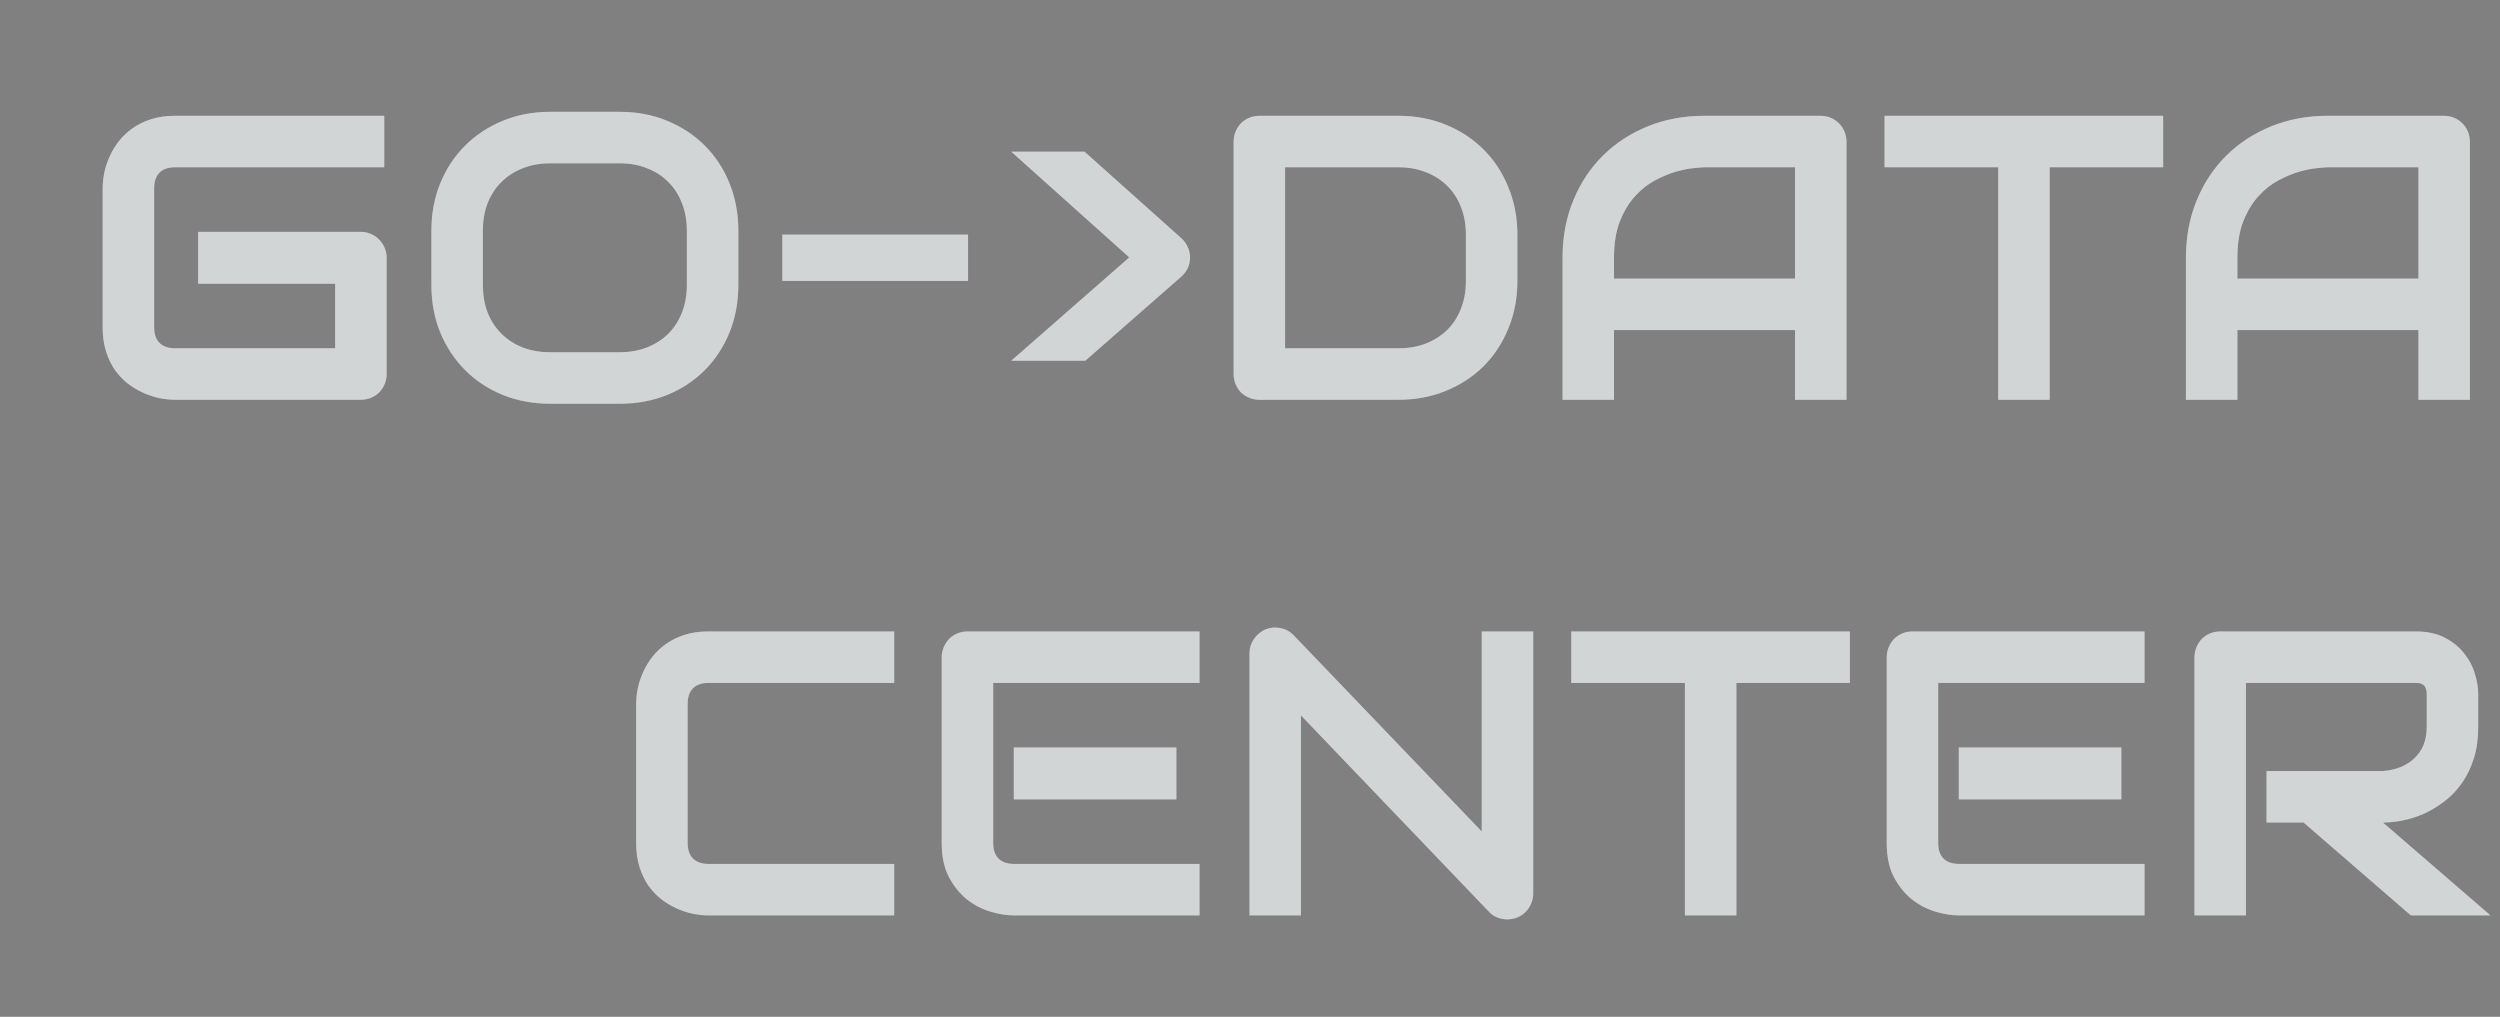 <svg width="863" height="351" viewBox="0 0 863 351" fill="none" xmlns="http://www.w3.org/2000/svg">
<rect x="0" y="0" width="863" height="351" fill="#808080" stroke="none"/>
<path d="M133.469 129.045C133.469 130.321 133.241 131.506 132.785 132.6C132.329 133.693 131.691 134.65 130.871 135.471C130.096 136.245 129.162 136.861 128.068 137.316C126.975 137.772 125.79 138 124.514 138H60.393C58.752 138 56.975 137.818 55.06 137.453C53.192 137.043 51.324 136.428 49.455 135.607C47.632 134.787 45.878 133.739 44.191 132.463C42.505 131.141 41.001 129.569 39.68 127.746C38.404 125.878 37.378 123.736 36.603 121.32C35.829 118.859 35.441 116.102 35.441 113.049V64.924C35.441 63.283 35.624 61.529 35.988 59.66C36.398 57.746 37.014 55.878 37.834 54.055C38.654 52.186 39.725 50.409 41.047 48.723C42.368 47.036 43.941 45.555 45.764 44.279C47.632 42.958 49.774 41.91 52.19 41.135C54.605 40.36 57.339 39.973 60.393 39.973H132.648V57.746H60.393C58.068 57.746 56.291 58.361 55.06 59.592C53.83 60.822 53.215 62.645 53.215 65.061V113.049C53.215 115.327 53.83 117.105 55.06 118.381C56.337 119.611 58.114 120.227 60.393 120.227H115.695V97.941H68.391V80.031H124.514C125.79 80.031 126.975 80.282 128.068 80.783C129.162 81.239 130.096 81.877 130.871 82.697C131.691 83.518 132.329 84.475 132.785 85.568C133.241 86.617 133.469 87.756 133.469 88.986V129.045ZM254.875 98.352C254.875 104.322 253.85 109.813 251.799 114.826C249.748 119.839 246.9 124.169 243.254 127.814C239.608 131.46 235.279 134.309 230.266 136.359C225.298 138.365 219.875 139.367 213.996 139.367H189.934C184.055 139.367 178.609 138.365 173.596 136.359C168.583 134.309 164.253 131.46 160.607 127.814C156.962 124.169 154.09 119.839 151.994 114.826C149.943 109.813 148.918 104.322 148.918 98.352V79.621C148.918 73.697 149.943 68.228 151.994 63.215C154.09 58.156 156.962 53.827 160.607 50.227C164.253 46.581 168.583 43.732 173.596 41.682C178.609 39.631 184.055 38.605 189.934 38.605H213.996C219.875 38.605 225.298 39.631 230.266 41.682C235.279 43.732 239.608 46.581 243.254 50.227C246.9 53.827 249.748 58.156 251.799 63.215C253.85 68.228 254.875 73.697 254.875 79.621V98.352ZM237.102 79.621C237.102 76.112 236.532 72.945 235.393 70.119C234.299 67.248 232.727 64.81 230.676 62.805C228.671 60.754 226.232 59.182 223.361 58.088C220.536 56.949 217.414 56.379 213.996 56.379H189.934C186.47 56.379 183.303 56.949 180.432 58.088C177.606 59.182 175.168 60.754 173.117 62.805C171.066 64.81 169.471 67.248 168.332 70.119C167.238 72.945 166.691 76.112 166.691 79.621V98.352C166.691 101.861 167.238 105.051 168.332 107.922C169.471 110.747 171.066 113.186 173.117 115.236C175.168 117.242 177.606 118.814 180.432 119.953C183.303 121.047 186.47 121.594 189.934 121.594H213.859C217.323 121.594 220.467 121.047 223.293 119.953C226.164 118.814 228.625 117.242 230.676 115.236C232.727 113.186 234.299 110.747 235.393 107.922C236.532 105.051 237.102 101.861 237.102 98.352V79.621ZM334.172 96.984H270.051V80.988H334.172V96.984ZM374.367 52.346L407.863 82.287C408.775 83.107 409.481 84.087 409.982 85.227C410.529 86.366 410.803 87.574 410.803 88.85C410.803 90.171 410.529 91.424 409.982 92.609C409.436 93.749 408.684 94.728 407.727 95.549L374.641 124.533H349.074L389.816 88.85L349.074 52.346H374.367ZM523.801 96.984C523.801 102.954 522.753 108.446 520.656 113.459C518.605 118.472 515.757 122.801 512.111 126.447C508.465 130.048 504.136 132.873 499.123 134.924C494.11 136.975 488.664 138 482.785 138H434.797C433.521 138 432.336 137.772 431.242 137.316C430.148 136.861 429.191 136.245 428.371 135.471C427.596 134.65 426.981 133.693 426.525 132.6C426.07 131.506 425.842 130.321 425.842 129.045V48.928C425.842 47.697 426.07 46.535 426.525 45.441C426.981 44.348 427.596 43.391 428.371 42.57C429.191 41.75 430.148 41.112 431.242 40.656C432.336 40.2 433.521 39.973 434.797 39.973H482.785C488.664 39.973 494.11 40.998 499.123 43.049C504.136 45.1 508.465 47.948 512.111 51.594C515.757 55.194 518.605 59.523 520.656 64.582C522.753 69.595 523.801 75.064 523.801 80.988V96.984ZM506.027 80.988C506.027 77.525 505.458 74.357 504.318 71.486C503.225 68.615 501.652 66.177 499.602 64.172C497.551 62.121 495.09 60.549 492.219 59.455C489.393 58.316 486.249 57.746 482.785 57.746H443.615V120.227H482.785C486.249 120.227 489.393 119.68 492.219 118.586C495.09 117.447 497.551 115.874 499.602 113.869C501.652 111.818 503.225 109.38 504.318 106.555C505.458 103.684 506.027 100.493 506.027 96.984V80.988ZM637.414 138H619.641V113.938H557.16V138H539.387V88.986C539.387 81.831 540.617 75.246 543.078 69.231C545.539 63.215 548.957 58.042 553.332 53.713C557.707 49.383 562.88 46.011 568.85 43.596C574.82 41.18 581.337 39.973 588.4 39.973H628.459C629.689 39.973 630.852 40.2 631.945 40.656C633.039 41.112 633.996 41.75 634.816 42.57C635.637 43.391 636.275 44.348 636.73 45.441C637.186 46.535 637.414 47.697 637.414 48.928V138ZM557.16 96.164H619.641V57.746H588.4C587.854 57.746 586.691 57.837 584.914 58.02C583.182 58.156 581.154 58.544 578.83 59.182C576.551 59.82 574.136 60.8 571.584 62.121C569.032 63.443 566.685 65.266 564.543 67.59C562.401 69.914 560.624 72.831 559.211 76.34C557.844 79.803 557.16 84.019 557.16 88.986V96.164ZM746.721 57.746H707.551V138H689.777V57.746H650.539V39.973H746.721V57.746ZM852.609 138H834.836V113.938H772.355V138H754.582V88.986C754.582 81.831 755.812 75.246 758.273 69.231C760.734 63.215 764.152 58.042 768.527 53.713C772.902 49.383 778.075 46.011 784.045 43.596C790.015 41.18 796.532 39.973 803.596 39.973H843.654C844.885 39.973 846.047 40.2 847.141 40.656C848.234 41.112 849.191 41.75 850.012 42.57C850.832 43.391 851.47 44.348 851.926 45.441C852.382 46.535 852.609 47.697 852.609 48.928V138ZM772.355 96.164H834.836V57.746H803.596C803.049 57.746 801.887 57.837 800.109 58.02C798.378 58.156 796.35 58.544 794.025 59.182C791.747 59.82 789.331 60.8 786.779 62.121C784.227 63.443 781.88 65.266 779.738 67.59C777.596 69.914 775.819 72.831 774.406 76.34C773.039 79.803 772.355 84.019 772.355 88.986V96.164ZM308.674 316H244.553C242.912 316 241.135 315.818 239.221 315.453C237.352 315.043 235.484 314.428 233.615 313.607C231.792 312.787 230.038 311.739 228.352 310.463C226.665 309.141 225.161 307.569 223.84 305.746C222.564 303.878 221.538 301.736 220.764 299.32C219.989 296.859 219.602 294.102 219.602 291.049V242.924C219.602 241.283 219.784 239.529 220.148 237.66C220.559 235.746 221.174 233.878 221.994 232.055C222.814 230.186 223.885 228.409 225.207 226.723C226.529 225.036 228.101 223.555 229.924 222.279C231.792 220.958 233.934 219.91 236.35 219.135C238.765 218.36 241.499 217.973 244.553 217.973H308.674V235.746H244.553C242.229 235.746 240.451 236.361 239.221 237.592C237.99 238.822 237.375 240.645 237.375 243.061V291.049C237.375 293.327 237.99 295.105 239.221 296.381C240.497 297.611 242.274 298.227 244.553 298.227H308.674V316ZM406.086 275.941H349.963V258.031H406.086V275.941ZM414.084 316H349.963C347.502 316 344.813 315.567 341.896 314.701C338.98 313.835 336.268 312.423 333.762 310.463C331.301 308.458 329.227 305.883 327.541 302.738C325.9 299.548 325.08 295.652 325.08 291.049V226.928C325.08 225.697 325.308 224.535 325.764 223.441C326.219 222.348 326.835 221.391 327.609 220.57C328.43 219.75 329.387 219.112 330.48 218.656C331.574 218.201 332.759 217.973 334.035 217.973H414.084V235.746H342.854V291.049C342.854 293.373 343.469 295.15 344.699 296.381C345.93 297.611 347.73 298.227 350.1 298.227H414.084V316ZM529.27 308.412C529.27 309.688 529.019 310.873 528.518 311.967C528.062 313.061 527.424 314.018 526.604 314.838C525.829 315.613 524.895 316.228 523.801 316.684C522.707 317.139 521.545 317.367 520.314 317.367C519.221 317.367 518.104 317.162 516.965 316.752C515.871 316.342 514.891 315.681 514.025 314.77L449.084 246.957V316H431.311V225.561C431.311 223.738 431.812 222.097 432.814 220.639C433.863 219.135 435.184 218.018 436.779 217.289C438.465 216.605 440.197 216.446 441.975 216.811C443.752 217.13 445.279 217.95 446.555 219.271L511.496 287.016V217.973H529.27V308.412ZM638.576 235.746H599.406V316H581.633V235.746H542.395V217.973H638.576V235.746ZM732.297 275.941H676.174V258.031H732.297V275.941ZM740.295 316H676.174C673.713 316 671.024 315.567 668.107 314.701C665.191 313.835 662.479 312.423 659.973 310.463C657.512 308.458 655.438 305.883 653.752 302.738C652.111 299.548 651.291 295.652 651.291 291.049V226.928C651.291 225.697 651.519 224.535 651.975 223.441C652.43 222.348 653.046 221.391 653.82 220.57C654.641 219.75 655.598 219.112 656.691 218.656C657.785 218.201 658.97 217.973 660.246 217.973H740.295V235.746H669.064V291.049C669.064 293.373 669.68 295.15 670.91 296.381C672.141 297.611 673.941 298.227 676.311 298.227H740.295V316ZM855.48 250.922C855.48 254.978 854.979 258.601 853.977 261.791C852.974 264.981 851.607 267.807 849.875 270.268C848.189 272.683 846.229 274.757 843.996 276.488C841.763 278.22 839.416 279.656 836.955 280.795C834.54 281.889 832.079 282.686 829.572 283.188C827.111 283.689 824.787 283.939 822.6 283.939L859.719 316H832.238L795.188 283.939H782.404V266.166H822.6C824.833 265.984 826.861 265.528 828.684 264.799C830.552 264.024 832.147 262.999 833.469 261.723C834.836 260.447 835.884 258.92 836.613 257.143C837.342 255.32 837.707 253.246 837.707 250.922V239.711C837.707 238.708 837.57 237.956 837.297 237.455C837.069 236.908 836.75 236.521 836.34 236.293C835.975 236.02 835.565 235.86 835.109 235.814C834.699 235.769 834.312 235.746 833.947 235.746H775.295V316H757.521V226.928C757.521 225.697 757.749 224.535 758.205 223.441C758.661 222.348 759.276 221.391 760.051 220.57C760.871 219.75 761.828 219.112 762.922 218.656C764.016 218.201 765.201 217.973 766.477 217.973H833.947C837.912 217.973 841.262 218.702 843.996 220.16C846.73 221.573 848.941 223.373 850.627 225.561C852.359 227.702 853.589 230.027 854.318 232.533C855.093 235.04 855.48 237.387 855.48 239.574V250.922Z" fill="white"/>
<path d="M133.469 129.045C133.469 130.321 133.241 131.506 132.785 132.6C132.329 133.693 131.691 134.65 130.871 135.471C130.096 136.245 129.162 136.861 128.068 137.316C126.975 137.772 125.79 138 124.514 138H60.393C58.752 138 56.975 137.818 55.06 137.453C53.192 137.043 51.324 136.428 49.455 135.607C47.632 134.787 45.878 133.739 44.191 132.463C42.505 131.141 41.001 129.569 39.68 127.746C38.404 125.878 37.378 123.736 36.603 121.32C35.829 118.859 35.441 116.102 35.441 113.049V64.924C35.441 63.283 35.624 61.529 35.988 59.66C36.398 57.746 37.014 55.878 37.834 54.055C38.654 52.186 39.725 50.409 41.047 48.723C42.368 47.036 43.941 45.555 45.764 44.279C47.632 42.958 49.774 41.91 52.19 41.135C54.605 40.36 57.339 39.973 60.393 39.973H132.648V57.746H60.393C58.068 57.746 56.291 58.361 55.06 59.592C53.83 60.822 53.215 62.645 53.215 65.061V113.049C53.215 115.327 53.83 117.105 55.06 118.381C56.337 119.611 58.114 120.227 60.393 120.227H115.695V97.941H68.391V80.031H124.514C125.79 80.031 126.975 80.282 128.068 80.783C129.162 81.239 130.096 81.877 130.871 82.697C131.691 83.518 132.329 84.475 132.785 85.568C133.241 86.617 133.469 87.756 133.469 88.986V129.045ZM254.875 98.352C254.875 104.322 253.85 109.813 251.799 114.826C249.748 119.839 246.9 124.169 243.254 127.814C239.608 131.46 235.279 134.309 230.266 136.359C225.298 138.365 219.875 139.367 213.996 139.367H189.934C184.055 139.367 178.609 138.365 173.596 136.359C168.583 134.309 164.253 131.46 160.607 127.814C156.962 124.169 154.09 119.839 151.994 114.826C149.943 109.813 148.918 104.322 148.918 98.352V79.621C148.918 73.697 149.943 68.228 151.994 63.215C154.09 58.156 156.962 53.827 160.607 50.227C164.253 46.581 168.583 43.732 173.596 41.682C178.609 39.631 184.055 38.605 189.934 38.605H213.996C219.875 38.605 225.298 39.631 230.266 41.682C235.279 43.732 239.608 46.581 243.254 50.227C246.9 53.827 249.748 58.156 251.799 63.215C253.85 68.228 254.875 73.697 254.875 79.621V98.352ZM237.102 79.621C237.102 76.112 236.532 72.945 235.393 70.119C234.299 67.248 232.727 64.81 230.676 62.805C228.671 60.754 226.232 59.182 223.361 58.088C220.536 56.949 217.414 56.379 213.996 56.379H189.934C186.47 56.379 183.303 56.949 180.432 58.088C177.606 59.182 175.168 60.754 173.117 62.805C171.066 64.81 169.471 67.248 168.332 70.119C167.238 72.945 166.691 76.112 166.691 79.621V98.352C166.691 101.861 167.238 105.051 168.332 107.922C169.471 110.747 171.066 113.186 173.117 115.236C175.168 117.242 177.606 118.814 180.432 119.953C183.303 121.047 186.47 121.594 189.934 121.594H213.859C217.323 121.594 220.467 121.047 223.293 119.953C226.164 118.814 228.625 117.242 230.676 115.236C232.727 113.186 234.299 110.747 235.393 107.922C236.532 105.051 237.102 101.861 237.102 98.352V79.621ZM334.172 96.984H270.051V80.988H334.172V96.984ZM374.367 52.346L407.863 82.287C408.775 83.107 409.481 84.087 409.982 85.227C410.529 86.366 410.803 87.574 410.803 88.85C410.803 90.171 410.529 91.424 409.982 92.609C409.436 93.749 408.684 94.728 407.727 95.549L374.641 124.533H349.074L389.816 88.85L349.074 52.346H374.367ZM523.801 96.984C523.801 102.954 522.753 108.446 520.656 113.459C518.605 118.472 515.757 122.801 512.111 126.447C508.465 130.048 504.136 132.873 499.123 134.924C494.11 136.975 488.664 138 482.785 138H434.797C433.521 138 432.336 137.772 431.242 137.316C430.148 136.861 429.191 136.245 428.371 135.471C427.596 134.65 426.981 133.693 426.525 132.6C426.07 131.506 425.842 130.321 425.842 129.045V48.928C425.842 47.697 426.07 46.535 426.525 45.441C426.981 44.348 427.596 43.391 428.371 42.57C429.191 41.75 430.148 41.112 431.242 40.656C432.336 40.2 433.521 39.973 434.797 39.973H482.785C488.664 39.973 494.11 40.998 499.123 43.049C504.136 45.1 508.465 47.948 512.111 51.594C515.757 55.194 518.605 59.523 520.656 64.582C522.753 69.595 523.801 75.064 523.801 80.988V96.984ZM506.027 80.988C506.027 77.525 505.458 74.357 504.318 71.486C503.225 68.615 501.652 66.177 499.602 64.172C497.551 62.121 495.09 60.549 492.219 59.455C489.393 58.316 486.249 57.746 482.785 57.746H443.615V120.227H482.785C486.249 120.227 489.393 119.68 492.219 118.586C495.09 117.447 497.551 115.874 499.602 113.869C501.652 111.818 503.225 109.38 504.318 106.555C505.458 103.684 506.027 100.493 506.027 96.984V80.988ZM637.414 138H619.641V113.938H557.16V138H539.387V88.986C539.387 81.831 540.617 75.246 543.078 69.231C545.539 63.215 548.957 58.042 553.332 53.713C557.707 49.383 562.88 46.011 568.85 43.596C574.82 41.18 581.337 39.973 588.4 39.973H628.459C629.689 39.973 630.852 40.2 631.945 40.656C633.039 41.112 633.996 41.75 634.816 42.57C635.637 43.391 636.275 44.348 636.73 45.441C637.186 46.535 637.414 47.697 637.414 48.928V138ZM557.16 96.164H619.641V57.746H588.4C587.854 57.746 586.691 57.837 584.914 58.02C583.182 58.156 581.154 58.544 578.83 59.182C576.551 59.82 574.136 60.8 571.584 62.121C569.032 63.443 566.685 65.266 564.543 67.59C562.401 69.914 560.624 72.831 559.211 76.34C557.844 79.803 557.16 84.019 557.16 88.986V96.164ZM746.721 57.746H707.551V138H689.777V57.746H650.539V39.973H746.721V57.746ZM852.609 138H834.836V113.938H772.355V138H754.582V88.986C754.582 81.831 755.812 75.246 758.273 69.231C760.734 63.215 764.152 58.042 768.527 53.713C772.902 49.383 778.075 46.011 784.045 43.596C790.015 41.18 796.532 39.973 803.596 39.973H843.654C844.885 39.973 846.047 40.2 847.141 40.656C848.234 41.112 849.191 41.75 850.012 42.57C850.832 43.391 851.47 44.348 851.926 45.441C852.382 46.535 852.609 47.697 852.609 48.928V138ZM772.355 96.164H834.836V57.746H803.596C803.049 57.746 801.887 57.837 800.109 58.02C798.378 58.156 796.35 58.544 794.025 59.182C791.747 59.82 789.331 60.8 786.779 62.121C784.227 63.443 781.88 65.266 779.738 67.59C777.596 69.914 775.819 72.831 774.406 76.34C773.039 79.803 772.355 84.019 772.355 88.986V96.164ZM308.674 316H244.553C242.912 316 241.135 315.818 239.221 315.453C237.352 315.043 235.484 314.428 233.615 313.607C231.792 312.787 230.038 311.739 228.352 310.463C226.665 309.141 225.161 307.569 223.84 305.746C222.564 303.878 221.538 301.736 220.764 299.32C219.989 296.859 219.602 294.102 219.602 291.049V242.924C219.602 241.283 219.784 239.529 220.148 237.66C220.559 235.746 221.174 233.878 221.994 232.055C222.814 230.186 223.885 228.409 225.207 226.723C226.529 225.036 228.101 223.555 229.924 222.279C231.792 220.958 233.934 219.91 236.35 219.135C238.765 218.36 241.499 217.973 244.553 217.973H308.674V235.746H244.553C242.229 235.746 240.451 236.361 239.221 237.592C237.99 238.822 237.375 240.645 237.375 243.061V291.049C237.375 293.327 237.99 295.105 239.221 296.381C240.497 297.611 242.274 298.227 244.553 298.227H308.674V316ZM406.086 275.941H349.963V258.031H406.086V275.941ZM414.084 316H349.963C347.502 316 344.813 315.567 341.896 314.701C338.98 313.835 336.268 312.423 333.762 310.463C331.301 308.458 329.227 305.883 327.541 302.738C325.9 299.548 325.08 295.652 325.08 291.049V226.928C325.08 225.697 325.308 224.535 325.764 223.441C326.219 222.348 326.835 221.391 327.609 220.57C328.43 219.75 329.387 219.112 330.48 218.656C331.574 218.201 332.759 217.973 334.035 217.973H414.084V235.746H342.854V291.049C342.854 293.373 343.469 295.15 344.699 296.381C345.93 297.611 347.73 298.227 350.1 298.227H414.084V316ZM529.27 308.412C529.27 309.688 529.019 310.873 528.518 311.967C528.062 313.061 527.424 314.018 526.604 314.838C525.829 315.613 524.895 316.228 523.801 316.684C522.707 317.139 521.545 317.367 520.314 317.367C519.221 317.367 518.104 317.162 516.965 316.752C515.871 316.342 514.891 315.681 514.025 314.77L449.084 246.957V316H431.311V225.561C431.311 223.738 431.812 222.097 432.814 220.639C433.863 219.135 435.184 218.018 436.779 217.289C438.465 216.605 440.197 216.446 441.975 216.811C443.752 217.13 445.279 217.95 446.555 219.271L511.496 287.016V217.973H529.27V308.412ZM638.576 235.746H599.406V316H581.633V235.746H542.395V217.973H638.576V235.746ZM732.297 275.941H676.174V258.031H732.297V275.941ZM740.295 316H676.174C673.713 316 671.024 315.567 668.107 314.701C665.191 313.835 662.479 312.423 659.973 310.463C657.512 308.458 655.438 305.883 653.752 302.738C652.111 299.548 651.291 295.652 651.291 291.049V226.928C651.291 225.697 651.519 224.535 651.975 223.441C652.43 222.348 653.046 221.391 653.82 220.57C654.641 219.75 655.598 219.112 656.691 218.656C657.785 218.201 658.97 217.973 660.246 217.973H740.295V235.746H669.064V291.049C669.064 293.373 669.68 295.15 670.91 296.381C672.141 297.611 673.941 298.227 676.311 298.227H740.295V316ZM855.48 250.922C855.48 254.978 854.979 258.601 853.977 261.791C852.974 264.981 851.607 267.807 849.875 270.268C848.189 272.683 846.229 274.757 843.996 276.488C841.763 278.22 839.416 279.656 836.955 280.795C834.54 281.889 832.079 282.686 829.572 283.188C827.111 283.689 824.787 283.939 822.6 283.939L859.719 316H832.238L795.188 283.939H782.404V266.166H822.6C824.833 265.984 826.861 265.528 828.684 264.799C830.552 264.024 832.147 262.999 833.469 261.723C834.836 260.447 835.884 258.92 836.613 257.143C837.342 255.32 837.707 253.246 837.707 250.922V239.711C837.707 238.708 837.57 237.956 837.297 237.455C837.069 236.908 836.75 236.521 836.34 236.293C835.975 236.02 835.565 235.86 835.109 235.814C834.699 235.769 834.312 235.746 833.947 235.746H775.295V316H757.521V226.928C757.521 225.697 757.749 224.535 758.205 223.441C758.661 222.348 759.276 221.391 760.051 220.57C760.871 219.75 761.828 219.112 762.922 218.656C764.016 218.201 765.201 217.973 766.477 217.973H833.947C837.912 217.973 841.262 218.702 843.996 220.16C846.73 221.573 848.941 223.373 850.627 225.561C852.359 227.702 853.589 230.027 854.318 232.533C855.093 235.04 855.48 237.387 855.48 239.574V250.922Z" fill="#1E2E32" fill-opacity="0.2"/>
</svg>
